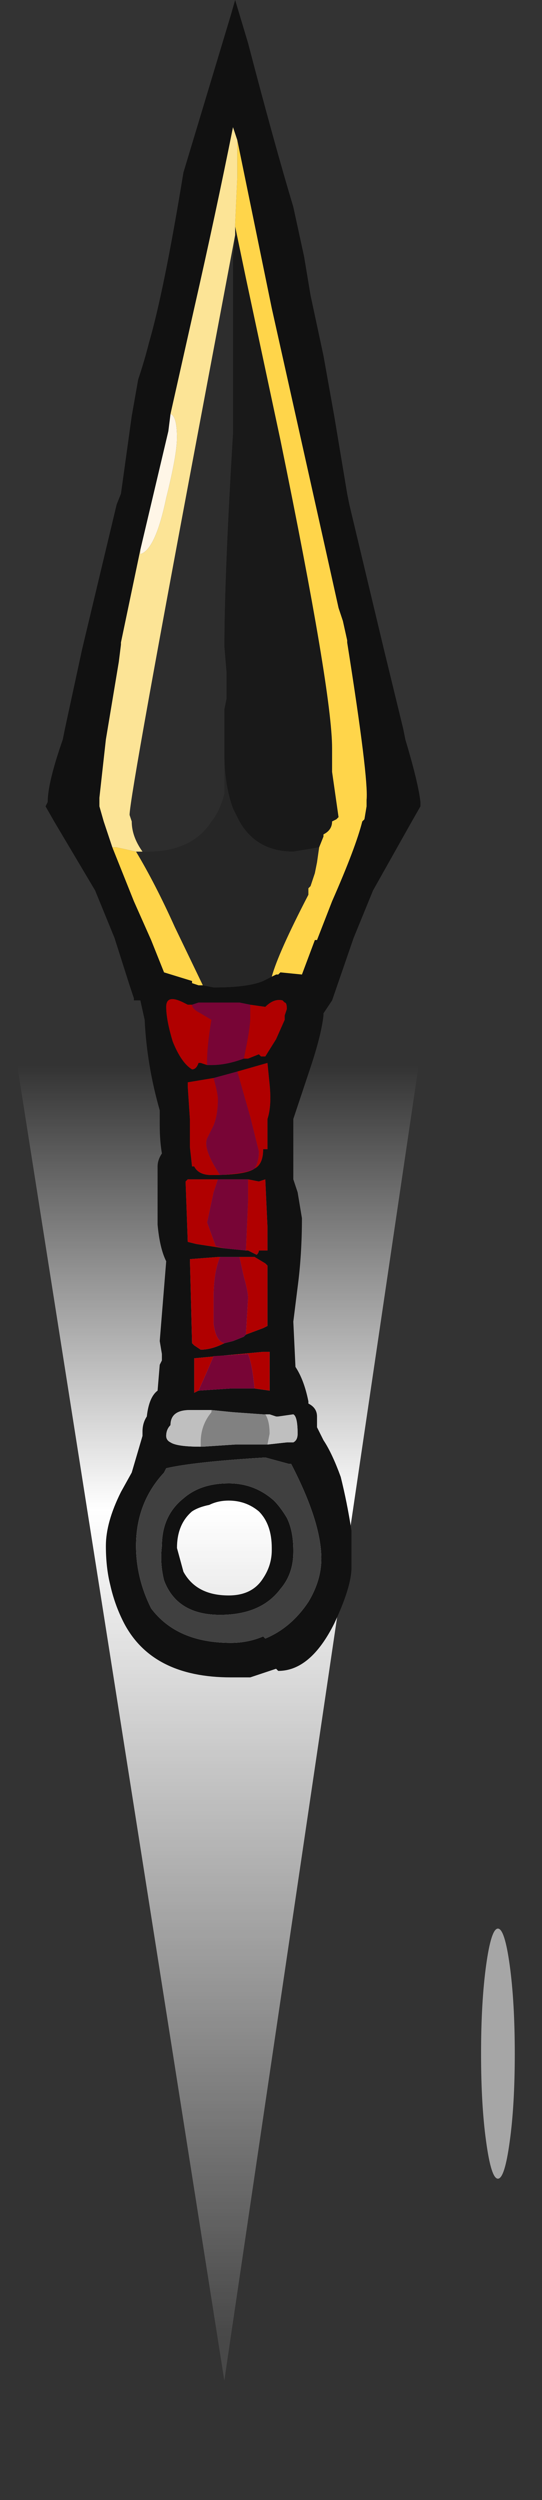 <?xml version="1.0" encoding="UTF-8" standalone="no"?>
<svg xmlns:ffdec="https://www.free-decompiler.com/flash" xmlns:xlink="http://www.w3.org/1999/xlink" ffdec:objectType="frame" height="405.85px" width="88.05px" xmlns="http://www.w3.org/2000/svg">
  <rect width="100%" height="100%" fill="#333333" stroke="none"/>
  <g transform="matrix(1.0, 0.0, 0.0, 1.0, 37.5, 161.9)">
    <use ffdec:characterId="2302" height="40.35" transform="matrix(4.711, 0.0, 0.0, 7.0, -34.978, -57.9)" width="14.0" xlink:href="#shape0"/>
    <use ffdec:characterId="2311" height="38.9" transform="matrix(7.0, 0.0, 0.0, 7.0, -30.1, -161.9)" width="8.7" xlink:href="#shape1"/>
    <use ffdec:characterId="2305" height="25.55" transform="matrix(2.738, 0.0, 0.0, 1.589, 40.651, 151.18)" width="2.0" xlink:href="#shape2"/>
  </g>
  <defs>
    <g id="shape0" transform="matrix(1.0, 0.0, 0.0, 1.0, 7.0, 40.35)">
      <path d="M-6.95 -30.8 Q-0.3 -49.75 7.0 -30.95 L0.2 0.0 -7.0 -30.75 -6.95 -30.8" fill="url(#gradient0)" fill-rule="evenodd" stroke="none"/>
    </g>
    <linearGradient gradientTransform="matrix(0.0, -0.018, 0.025, 0.0, 1.65, -15.75)" gradientUnits="userSpaceOnUse" id="gradient0" spreadMethod="pad" x1="-819.2" x2="819.2">
      <stop offset="0.0" stop-color="#ffffff" stop-opacity="0.102"/>
      <stop offset="0.651" stop-color="#ffffff"/>
      <stop offset="1.0" stop-color="#ffffff" stop-opacity="0.0"/>
    </linearGradient>
    <g id="shape1" transform="matrix(1.0, 0.0, 0.0, 1.0, 4.3, 38.7)">
      <path d="M0.1 -38.7 L0.4 -37.7 Q1.0 -35.4 1.45 -33.9 L1.7 -32.75 1.85 -31.85 2.15 -30.45 2.4 -29.05 2.7 -27.25 2.75 -27.0 3.55 -23.65 4.0 -21.8 4.05 -21.55 Q4.35 -20.55 4.4 -20.1 L4.4 -20.0 4.2 -19.65 3.3 -18.05 2.85 -16.95 2.35 -15.5 2.15 -15.2 2.15 -15.15 Q2.1 -14.7 1.85 -13.95 L1.45 -12.75 1.45 -11.35 1.55 -11.05 1.65 -10.45 Q1.65 -9.6 1.55 -8.85 L1.45 -8.05 1.5 -7.0 Q1.7 -6.7 1.8 -6.2 L1.8 -6.15 Q2.0 -6.05 2.0 -5.85 L2.0 -5.6 2.15 -5.3 Q2.35 -5.0 2.55 -4.45 2.7 -3.85 2.8 -3.2 L2.8 -2.35 Q2.8 -1.9 2.4 -1.05 1.85 0.05 1.1 0.05 L1.05 0.0 0.45 0.2 0.0 0.2 Q-1.85 0.2 -2.5 -1.1 -2.7 -1.5 -2.8 -1.95 -2.9 -2.35 -2.9 -2.85 -2.9 -3.4 -2.55 -4.1 L-2.3 -4.55 -2.05 -5.4 -2.05 -5.5 Q-2.05 -5.7 -1.95 -5.85 -1.9 -6.3 -1.7 -6.45 L-1.65 -7.05 -1.6 -7.15 -1.6 -7.3 -1.65 -7.6 -1.5 -9.45 Q-1.65 -9.75 -1.7 -10.3 L-1.7 -11.65 Q-1.7 -11.8 -1.6 -11.95 -1.65 -12.25 -1.65 -12.6 L-1.65 -12.95 Q-1.95 -14.0 -2.0 -15.05 L-2.1 -15.5 -2.25 -15.5 -2.25 -15.55 -2.35 -15.85 -2.7 -16.95 -3.15 -18.05 -4.1 -19.65 -4.3 -20.0 -4.25 -20.1 Q-4.25 -20.55 -3.9 -21.55 L-3.85 -21.8 -3.45 -23.65 -2.65 -27.0 -2.55 -27.25 -2.3 -29.05 -2.15 -29.9 Q-2.0 -30.35 -1.9 -30.75 -1.55 -31.95 -1.1 -34.7 L0.0 -38.35 0.1 -38.7 M0.15 -35.45 L0.05 -35.75 Q-0.35 -33.75 -0.85 -31.55 L-1.4 -29.1 -1.45 -28.7 -2.1 -25.95 -2.55 -23.8 -2.55 -23.75 -2.6 -23.35 -2.9 -21.55 -3.05 -20.2 -3.05 -20.0 -2.95 -19.65 -2.75 -19.05 -2.25 -17.8 -1.85 -16.9 -1.55 -16.15 -0.9 -15.95 -0.9 -15.9 -0.75 -15.85 -0.65 -15.85 -0.4 -15.8 Q0.4 -15.8 0.75 -15.95 L1.05 -16.1 1.1 -16.1 1.15 -16.15 1.65 -16.1 1.95 -16.9 2.0 -16.9 2.35 -17.8 Q2.9 -19.05 3.05 -19.65 L3.1 -19.7 3.15 -20.0 3.15 -20.15 Q3.2 -20.65 2.7 -23.8 L2.7 -23.85 2.6 -24.3 2.5 -24.6 2.2 -25.95 0.95 -31.55 0.15 -35.45 M0.3 -14.15 L0.4 -14.15 0.65 -14.25 0.7 -14.2 0.8 -14.2 1.05 -14.6 1.25 -15.05 1.25 -15.15 1.3 -15.3 Q1.3 -15.45 1.25 -15.45 L1.2 -15.5 Q1.0 -15.55 0.8 -15.35 L0.45 -15.4 0.2 -15.45 -0.75 -15.45 -0.9 -15.4 -1.0 -15.4 -1.1 -15.45 Q-1.5 -15.65 -1.5 -15.35 -1.5 -15.05 -1.35 -14.55 -1.15 -14.05 -0.9 -13.9 -0.8 -13.9 -0.75 -14.05 L-0.7 -14.05 -0.55 -14.0 -0.45 -14.0 Q-0.1 -14.0 0.3 -14.15 M-0.4 -13.7 L-1.0 -13.6 -1.0 -13.5 -0.95 -12.75 -0.95 -12.1 -0.9 -11.65 -0.85 -11.65 Q-0.75 -11.45 -0.45 -11.45 0.35 -11.45 0.55 -11.6 0.75 -11.7 0.75 -12.05 L0.85 -12.05 0.85 -12.75 Q0.95 -13.05 0.9 -13.55 L0.85 -14.05 0.15 -13.85 -0.4 -13.7 M0.35 -9.7 L0.4 -9.7 0.6 -9.6 Q0.65 -9.65 0.65 -9.7 L0.85 -9.7 0.85 -10.25 0.8 -11.35 0.65 -11.3 0.4 -11.35 -0.3 -11.35 -1.0 -11.35 -1.05 -11.3 -1.0 -9.9 -0.8 -9.85 -0.15 -9.75 0.35 -9.7 M0.35 -7.75 L0.75 -7.9 0.85 -7.95 0.85 -9.35 0.8 -9.4 0.55 -9.55 0.1 -9.55 -0.25 -9.55 -0.3 -9.55 -0.95 -9.5 -0.9 -7.55 -0.85 -7.5 -0.7 -7.4 Q-0.45 -7.4 -0.15 -7.55 L0.05 -7.6 0.3 -7.7 0.35 -7.75 M0.55 -6.5 L0.9 -6.45 0.9 -7.35 0.75 -7.35 -0.85 -7.2 -0.85 -6.4 -0.75 -6.45 0.0 -6.5 0.55 -6.5 M0.85 -5.2 L1.3 -5.25 1.45 -5.25 Q1.55 -5.3 1.55 -5.45 1.55 -5.85 1.45 -5.9 L1.1 -5.85 1.05 -5.85 0.9 -5.9 0.8 -5.9 0.75 -5.9 0.05 -5.95 -0.45 -6.0 -0.95 -6.0 Q-1.4 -6.0 -1.4 -5.65 -1.5 -5.55 -1.5 -5.4 -1.5 -5.3 -1.4 -5.25 -1.25 -5.15 -0.7 -5.15 L-0.65 -5.15 0.1 -5.2 0.85 -5.2 M1.35 -4.75 L0.8 -4.9 Q-0.85 -4.8 -1.5 -4.65 L-1.55 -4.55 Q-2.2 -3.85 -2.2 -2.85 -2.2 -2.1 -1.85 -1.4 -1.25 -0.6 0.0 -0.6 0.4 -0.6 0.75 -0.75 L0.8 -0.7 Q1.4 -0.95 1.8 -1.55 2.1 -2.05 2.1 -2.55 2.1 -3.4 1.4 -4.75 L1.35 -4.75 M1.45 -2.7 Q1.45 -2.2 1.15 -1.85 0.7 -1.25 -0.25 -1.25 -1.25 -1.25 -1.55 -2.05 -1.65 -2.45 -1.6 -2.85 -1.6 -3.55 -1.1 -3.95 -0.7 -4.3 -0.05 -4.3 0.55 -4.3 1.0 -3.9 1.15 -3.75 1.3 -3.5 1.45 -3.2 1.45 -2.75 L1.45 -2.7 M0.95 -2.8 Q0.95 -3.35 0.65 -3.65 0.35 -3.9 -0.05 -3.9 -0.3 -3.9 -0.5 -3.8 -0.75 -3.75 -0.9 -3.65 -1.25 -3.35 -1.25 -2.8 L-1.1 -2.25 Q-0.8 -1.7 -0.05 -1.7 0.5 -1.7 0.75 -2.1 0.95 -2.4 0.95 -2.75 L0.95 -2.8" fill="#111111" fill-rule="evenodd" stroke="none"/>
      <path d="M1.45 -2.7 L1.45 -2.75 Q1.45 -3.2 1.3 -3.5 1.15 -3.75 1.0 -3.9 0.55 -4.3 -0.05 -4.3 -0.7 -4.3 -1.1 -3.95 -1.6 -3.55 -1.6 -2.85 -1.65 -2.45 -1.55 -2.05 -1.25 -1.25 -0.25 -1.25 0.7 -1.25 1.15 -1.85 1.45 -2.2 1.45 -2.7 M1.35 -4.75 L1.4 -4.75 Q2.1 -3.4 2.1 -2.55 2.1 -2.05 1.8 -1.55 1.4 -0.95 0.8 -0.7 L0.75 -0.75 Q0.4 -0.6 0.0 -0.6 -1.25 -0.6 -1.85 -1.4 -2.2 -2.1 -2.2 -2.85 -2.2 -3.85 -1.55 -4.55 L-1.5 -4.65 Q-0.85 -4.8 0.8 -4.9 L1.35 -4.75" fill="#404040" fill-rule="evenodd" stroke="none"/>
      <path d="M0.8 -5.9 L0.9 -5.9 1.05 -5.85 1.1 -5.85 1.45 -5.9 Q1.55 -5.85 1.55 -5.45 1.55 -5.3 1.45 -5.25 L1.3 -5.25 0.85 -5.2 0.9 -5.45 Q0.9 -5.75 0.8 -5.9 M-0.7 -5.15 Q-1.25 -5.15 -1.4 -5.25 -1.5 -5.3 -1.5 -5.4 -1.5 -5.55 -1.4 -5.65 -1.4 -6.0 -0.95 -6.0 L-0.45 -6.0 -0.45 -5.95 Q-0.7 -5.65 -0.7 -5.25 L-0.7 -5.15" fill="#bfbfbf" fill-rule="evenodd" stroke="none"/>
      <path d="M0.45 -15.4 L0.8 -15.35 Q1.0 -15.55 1.2 -15.5 L1.25 -15.45 Q1.3 -15.45 1.3 -15.3 L1.25 -15.15 1.25 -15.05 1.05 -14.6 0.8 -14.2 0.7 -14.2 0.65 -14.25 0.4 -14.15 0.3 -14.15 Q0.45 -14.85 0.45 -15.1 L0.45 -15.4 M-0.55 -14.0 L-0.7 -14.05 -0.75 -14.05 Q-0.8 -13.9 -0.9 -13.9 -1.15 -14.05 -1.35 -14.55 -1.5 -15.05 -1.5 -15.35 -1.5 -15.65 -1.1 -15.45 L-1.0 -15.4 -0.9 -15.4 Q-0.9 -15.3 -0.7 -15.2 L-0.45 -15.05 Q-0.55 -14.45 -0.55 -14.1 L-0.55 -14.0 M0.15 -13.85 L0.85 -14.05 0.9 -13.55 Q0.95 -13.05 0.85 -12.75 L0.85 -12.05 0.75 -12.05 Q0.75 -11.7 0.55 -11.6 0.35 -11.45 -0.45 -11.45 -0.75 -11.45 -0.85 -11.65 L-0.9 -11.65 -0.95 -12.1 -0.95 -12.75 -1.0 -13.5 -1.0 -13.6 -0.4 -13.7 Q-0.3 -13.35 -0.3 -13.2 -0.3 -12.85 -0.4 -12.6 L-0.55 -12.3 Q-0.65 -12.05 -0.25 -11.45 0.4 -11.5 0.55 -11.6 0.65 -11.75 0.65 -12.0 L0.45 -12.8 0.15 -13.85 M0.4 -11.35 L0.65 -11.3 0.8 -11.35 0.85 -10.25 0.85 -9.7 0.65 -9.7 Q0.65 -9.65 0.6 -9.6 L0.4 -9.7 0.35 -9.7 0.4 -10.85 0.4 -11.35 M-0.15 -9.75 L-0.8 -9.85 -1.0 -9.9 -1.05 -11.3 -1.0 -11.35 -0.3 -11.35 -0.4 -11.05 -0.55 -10.35 -0.35 -9.8 -0.15 -9.75 M0.35 -7.75 L0.4 -8.6 Q0.4 -8.75 0.3 -9.1 L0.2 -9.55 0.1 -9.55 0.55 -9.55 0.8 -9.4 0.85 -9.35 0.85 -7.95 0.75 -7.9 0.35 -7.75 M-0.25 -9.55 Q-0.4 -9.2 -0.4 -8.6 L-0.4 -8.0 Q-0.35 -7.6 -0.15 -7.55 -0.45 -7.4 -0.7 -7.4 L-0.85 -7.5 -0.9 -7.55 -0.95 -9.5 -0.3 -9.55 -0.25 -9.55 M-0.75 -6.45 L-0.85 -6.4 -0.85 -7.2 0.75 -7.35 0.9 -7.35 0.9 -6.45 0.55 -6.5 Q0.5 -7.05 0.4 -7.3 L-0.4 -7.25 -0.55 -6.9 -0.75 -6.45" fill="#b00000" fill-rule="evenodd" stroke="none"/>
      <path d="M0.85 -5.2 L0.1 -5.2 -0.65 -5.15 -0.7 -5.15 -0.7 -5.25 Q-0.7 -5.65 -0.45 -5.95 L-0.45 -6.0 0.05 -5.95 0.75 -5.9 0.8 -5.9 Q0.9 -5.75 0.9 -5.45 L0.85 -5.2" fill="#818181" fill-rule="evenodd" stroke="none"/>
      <path d="M0.3 -14.15 Q-0.1 -14.0 -0.45 -14.0 L-0.55 -14.0 -0.55 -14.1 Q-0.55 -14.45 -0.45 -15.05 L-0.7 -15.2 Q-0.9 -15.3 -0.9 -15.4 L-0.75 -15.45 0.2 -15.45 0.45 -15.4 0.45 -15.1 Q0.45 -14.85 0.3 -14.15 M0.15 -13.85 L0.45 -12.8 0.65 -12.0 Q0.65 -11.75 0.55 -11.6 0.4 -11.5 -0.25 -11.45 -0.65 -12.05 -0.55 -12.3 L-0.4 -12.6 Q-0.3 -12.85 -0.3 -13.2 -0.3 -13.35 -0.4 -13.7 L0.15 -13.85 M0.4 -11.35 L0.4 -10.85 0.35 -9.7 -0.15 -9.75 -0.35 -9.8 -0.55 -10.35 -0.4 -11.05 -0.3 -11.35 0.4 -11.35 M0.1 -9.55 L0.2 -9.55 0.3 -9.1 Q0.4 -8.75 0.4 -8.6 L0.35 -7.75 0.3 -7.7 0.05 -7.6 -0.15 -7.55 Q-0.35 -7.6 -0.4 -8.0 L-0.4 -8.6 Q-0.4 -9.2 -0.25 -9.55 L0.1 -9.55 M-0.75 -6.45 L-0.55 -6.9 -0.4 -7.25 0.4 -7.3 Q0.5 -7.05 0.55 -6.5 L0.0 -6.5 -0.75 -6.45" fill="#780536" fill-rule="evenodd" stroke="none"/>
      <path d="M-2.1 -25.95 L-1.45 -28.7 -1.4 -29.1 Q-1.25 -29.05 -1.25 -28.55 -1.25 -28.15 -1.5 -27.15 -1.75 -25.95 -2.1 -25.85 L-2.1 -25.95" fill="#fff6e7" fill-rule="evenodd" stroke="none"/>
      <path d="M0.1 -33.45 L0.35 -32.25 1.15 -28.5 Q2.35 -22.65 2.35 -21.35 L2.35 -20.8 2.5 -19.75 2.45 -19.7 2.35 -19.65 Q2.35 -19.45 2.15 -19.35 L2.15 -19.3 2.05 -19.05 1.45 -18.95 Q0.6 -18.95 0.2 -19.65 L0.05 -19.95 Q-0.15 -20.5 -0.15 -21.2 L-0.15 -21.6 -0.15 -22.25 -0.1 -22.5 -0.1 -23.1 -0.15 -23.7 Q-0.15 -25.35 0.05 -28.65 L0.05 -32.75 0.1 -33.25 0.1 -33.45" fill="#191919" fill-rule="evenodd" stroke="none"/>
      <path d="M1.05 -16.1 L0.75 -15.95 Q0.4 -15.8 -0.4 -15.8 L-0.65 -15.85 -1.3 -17.2 Q-1.75 -18.2 -2.2 -18.95 L-2.05 -18.95 -1.95 -18.95 Q-0.9 -18.95 -0.45 -19.65 -0.25 -19.9 -0.15 -20.3 L-0.15 -21.6 -0.15 -21.2 Q-0.15 -20.5 0.05 -19.95 L0.2 -19.65 Q0.6 -18.95 1.45 -18.95 L2.05 -19.05 2.0 -18.7 1.95 -18.45 1.85 -18.15 1.8 -18.1 1.8 -17.95 Q1.1 -16.6 0.95 -16.05 L1.05 -16.1" fill="#262626" fill-rule="evenodd" stroke="none"/>
      <path d="M0.1 -33.25 L0.05 -32.75 0.05 -28.65 Q-0.15 -25.35 -0.15 -23.7 L-0.1 -23.1 -0.1 -22.5 -0.15 -22.25 -0.15 -21.6 -0.15 -20.3 Q-0.25 -19.9 -0.45 -19.65 -0.9 -18.95 -1.95 -18.95 L-2.05 -18.95 Q-2.3 -19.3 -2.3 -19.65 L-2.35 -19.8 Q-2.35 -20.25 -0.55 -29.8 L0.1 -33.25" fill="#2d2d2d" fill-rule="evenodd" stroke="none"/>
      <path d="M0.15 -35.45 L0.95 -31.55 2.2 -25.95 2.5 -24.6 2.6 -24.3 2.7 -23.85 2.7 -23.8 Q3.2 -20.65 3.15 -20.15 L3.15 -20.0 3.1 -19.7 3.05 -19.65 Q2.9 -19.05 2.35 -17.8 L2.0 -16.9 1.95 -16.9 1.65 -16.1 1.15 -16.15 1.1 -16.1 1.05 -16.1 0.95 -16.05 Q1.1 -16.6 1.8 -17.95 L1.8 -18.1 1.85 -18.15 1.95 -18.45 2.0 -18.7 2.05 -19.05 2.15 -19.3 2.15 -19.35 Q2.35 -19.45 2.35 -19.65 L2.45 -19.7 2.5 -19.75 2.35 -20.8 2.35 -21.35 Q2.35 -22.65 1.15 -28.5 L0.35 -32.25 0.1 -33.45 0.1 -33.5 0.15 -34.6 0.15 -35.45 M-0.65 -15.85 L-0.75 -15.85 -0.9 -15.9 -0.9 -15.95 -1.55 -16.15 -1.85 -16.9 -2.25 -17.8 -2.75 -19.05 -2.65 -19.05 -2.2 -18.95 Q-1.75 -18.2 -1.3 -17.2 L-0.65 -15.85" fill="#ffd54a" fill-rule="evenodd" stroke="none"/>
      <path d="M-1.4 -29.1 L-0.85 -31.55 Q-0.35 -33.75 0.05 -35.75 L0.15 -35.45 0.15 -34.6 0.1 -33.5 0.1 -33.45 0.1 -33.25 -0.55 -29.8 Q-2.35 -20.25 -2.35 -19.8 L-2.3 -19.65 Q-2.3 -19.3 -2.05 -18.95 L-2.2 -18.95 -2.65 -19.05 -2.75 -19.05 -2.95 -19.65 -3.05 -20.0 -3.05 -20.2 -2.9 -21.55 -2.6 -23.35 -2.55 -23.75 -2.55 -23.8 -2.1 -25.95 -2.1 -25.85 Q-1.75 -25.95 -1.5 -27.15 -1.25 -28.15 -1.25 -28.55 -1.25 -29.05 -1.4 -29.1" fill="#fce496" fill-rule="evenodd" stroke="none"/>
    </g>
    <g id="shape2" transform="matrix(1.0, 0.0, 0.0, 1.0, 1.15, 25.75)">
      <path d="M0.85 -12.95 Q0.85 -7.7 0.55 -4.0 0.25 -0.2 -0.15 -0.2 -0.55 -0.2 -0.85 -4.0 -1.15 -7.7 -1.15 -12.95 -1.15 -18.25 -0.85 -22.0 -0.55 -25.75 -0.15 -25.75 0.25 -25.75 0.55 -22.0 0.85 -18.25 0.85 -12.95" fill="#ffffff" fill-opacity="0.565" fill-rule="evenodd" stroke="none"/>
    </g>
  </defs>
</svg>
